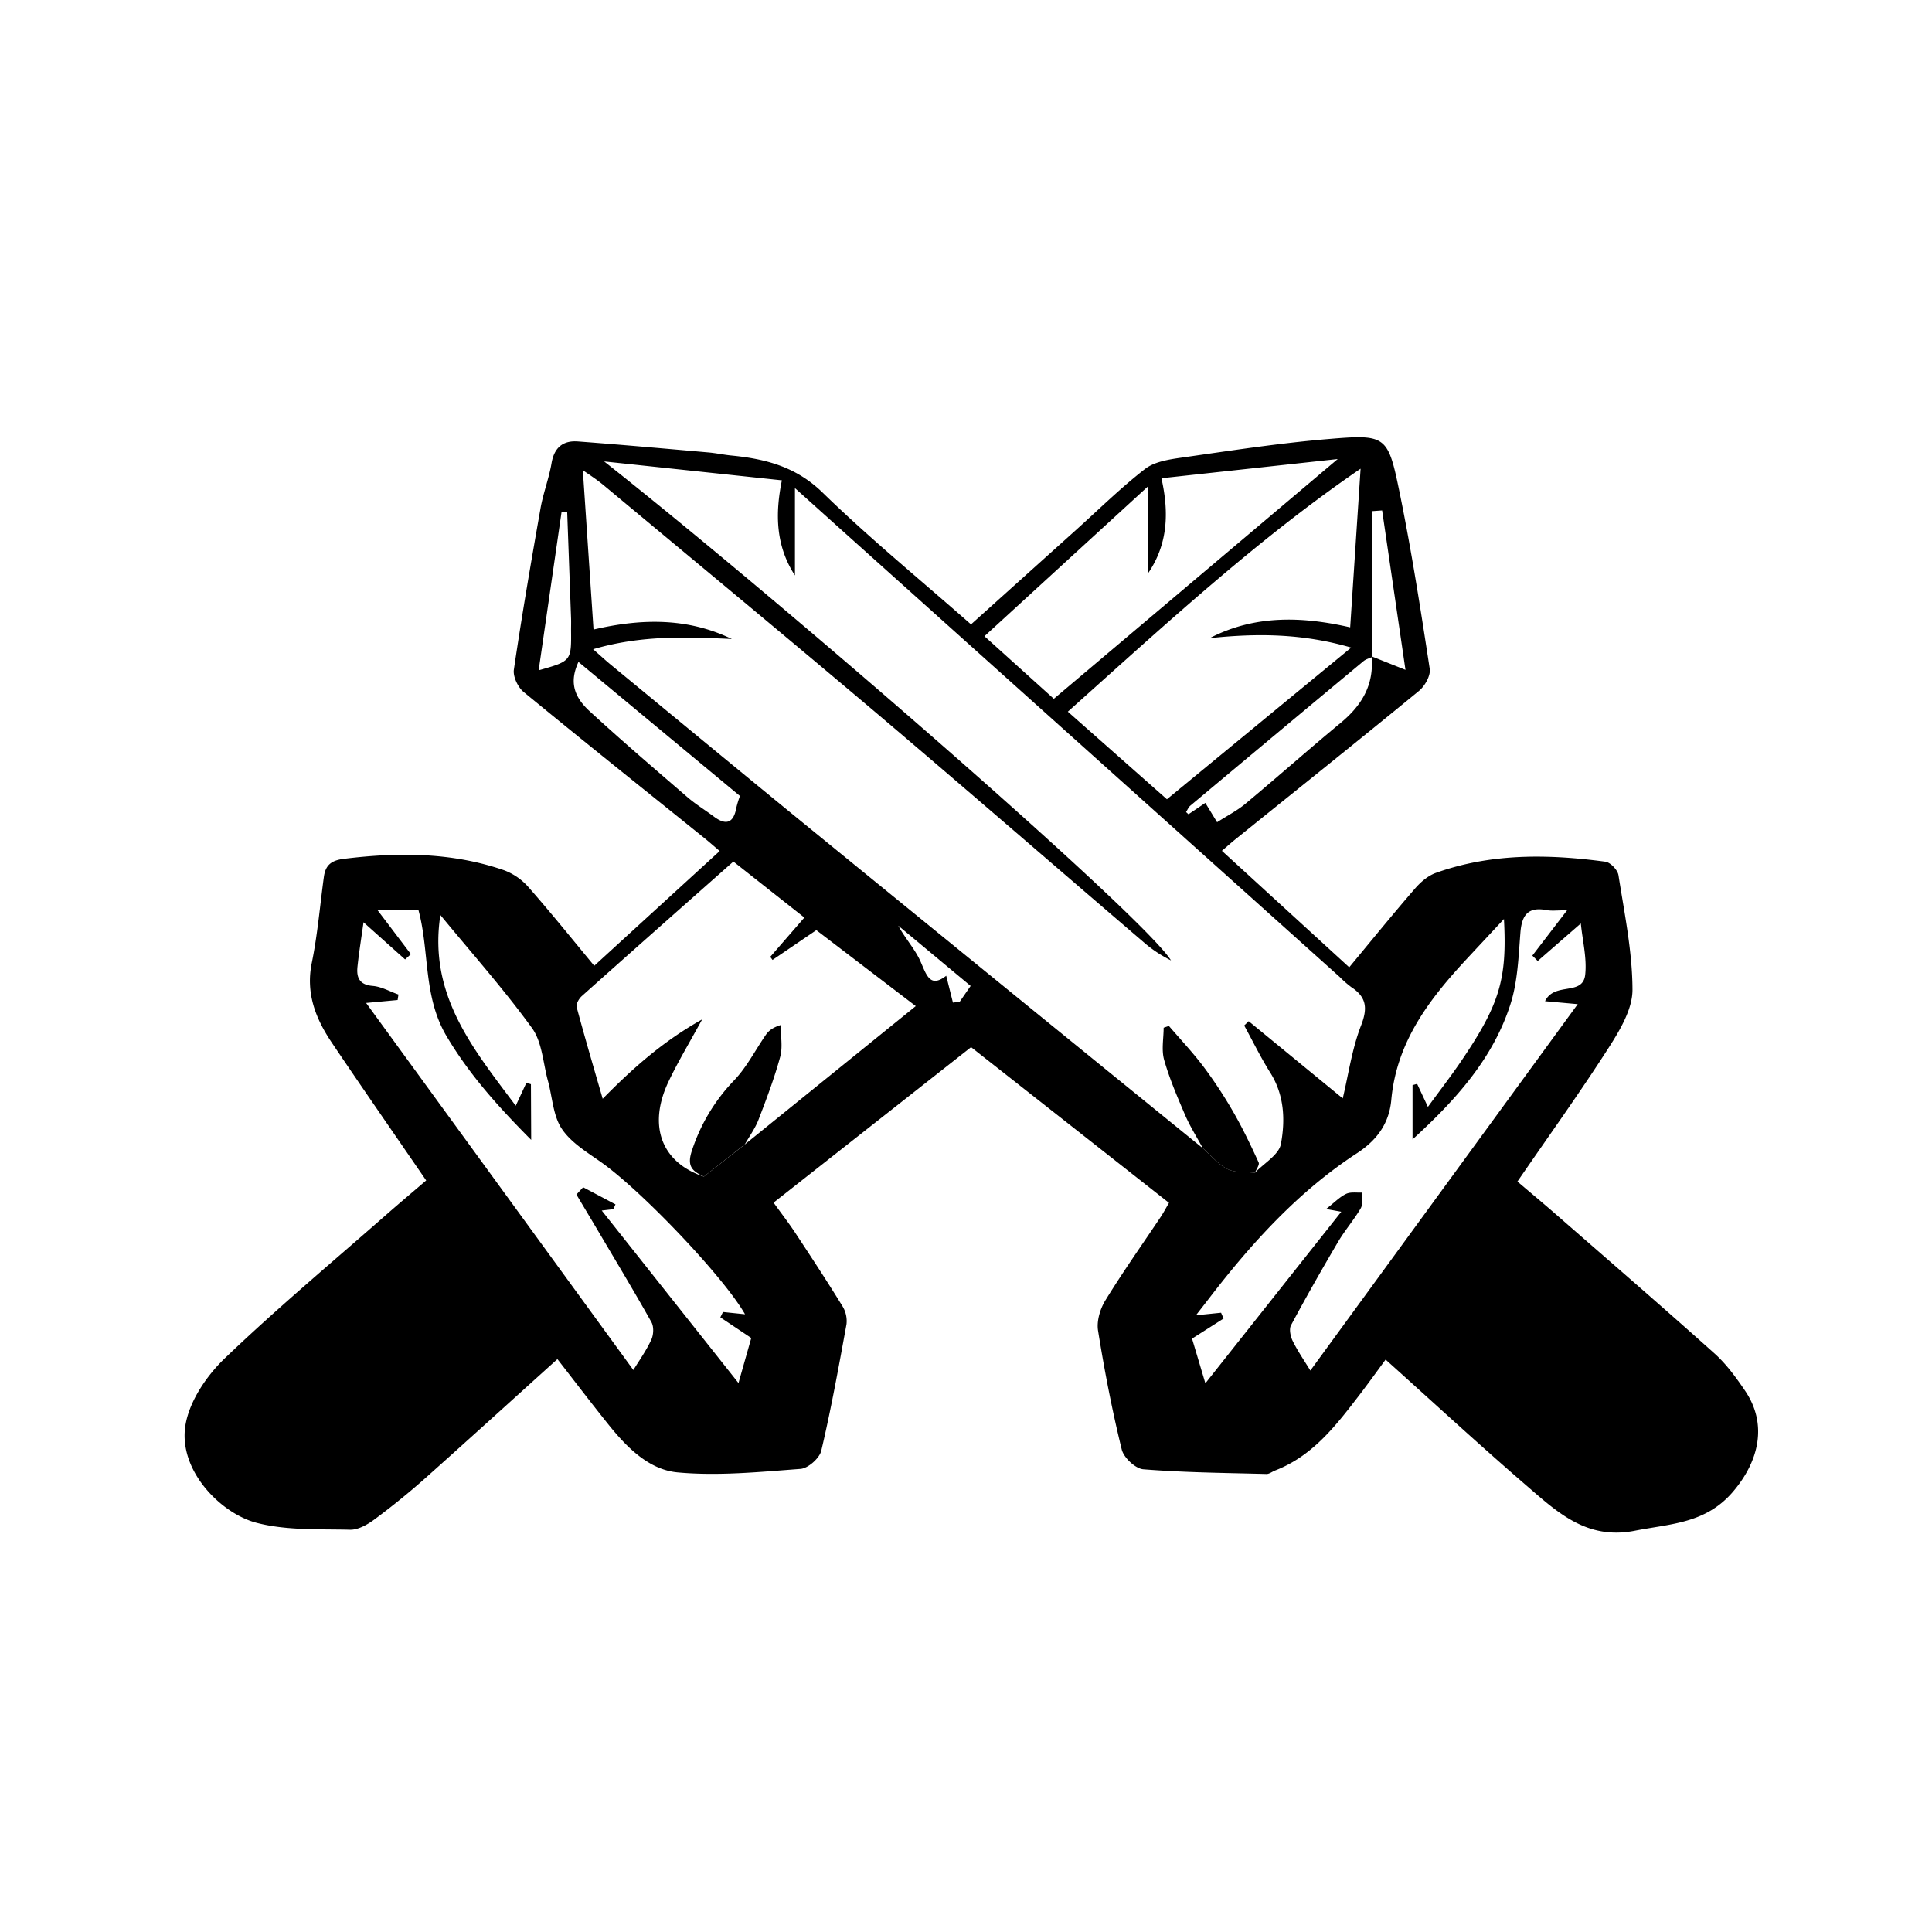 <svg id="Ebene_1" data-name="Ebene 1" xmlns="http://www.w3.org/2000/svg" viewBox="0 0 1000 1000"><title>Zeichenfläche 1</title><path d="M220.59,611c-16.92-24.66-33.05-47.86-48.82-71.29-8.35-12.4-13.6-25.52-10.39-41.31,3-14.64,4.23-29.63,6.25-44.46.83-6.07,3.7-8.59,10.42-9.42,28.1-3.44,55.85-3.42,82.89,5.93a31.47,31.47,0,0,1,12.64,8.79c11.58,13.17,22.58,26.86,34,40.64l64.93-59.39c-2.93-2.48-5.51-4.77-8.2-6.93-31.12-25.06-62.36-50-93.23-75.36-3-2.45-5.63-8-5.1-11.6,4.11-27.93,8.9-55.77,13.81-83.58,1.39-7.85,4.36-15.42,5.69-23.27,1.38-8.16,6-11.83,13.67-11.25,22.52,1.69,45,3.71,67.52,5.68,4,.35,7.86,1.2,11.8,1.59,17.65,1.73,33.47,5.72,47.29,19.17,24.28,23.62,50.6,45.15,76.83,68.23l54.23-48.76c11.86-10.66,23.26-21.92,35.83-31.66,4.87-3.77,12.29-4.93,18.75-5.85,25.34-3.61,50.68-7.53,76.16-9.66,29.92-2.5,30.82-1.86,36.85,27.55,6.2,30.26,10.94,60.83,15.61,91.37.54,3.52-2.51,8.94-5.57,11.45-31.14,25.57-62.64,50.71-94,76-2.54,2-5,4.21-8,6.76l65.91,60.3c11.47-13.82,22.51-27.44,34-40.7,2.9-3.36,6.73-6.69,10.8-8.15,28.64-10.24,58.17-9.78,87.77-5.81,2.61.35,6.37,4.26,6.79,7,3.07,19.7,7.2,39.51,7.25,59.29,0,10-6.45,20.83-12.23,29.85-14.86,23.21-31,45.62-47.32,69.41,6.91,5.89,14,11.78,20.92,17.84,27.09,23.65,54.31,47.16,81.09,71.16,6.11,5.48,11.14,12.39,15.79,19.24,11.7,17.21,7.38,36.34-6.2,52.27-14.13,16.57-32.3,16.57-50.82,20.22-25,4.93-40.27-9.72-56.22-23.47-24.41-21.05-48.1-42.94-72.79-65.1-3.42,4.65-8,11-12.7,17.21C692.13,737,680,753.4,660,761.12c-1.51.58-3,1.85-4.49,1.81-21.25-.56-42.54-.75-63.71-2.43-4.11-.33-10.16-6-11.19-10.25-5-20.3-8.95-40.88-12.26-61.52-.8-4.95,1.08-11.26,3.8-15.67,9-14.68,19-28.78,28.58-43.12,1.44-2.16,2.66-4.48,4.34-7.34L502.63,542,400.4,622.48c4.15,5.76,8,10.71,11.42,15.93,8.22,12.46,16.41,24.95,24.23,37.66a14.66,14.66,0,0,1,2.09,9.38c-4,21.89-7.95,43.8-13.05,65.44-.92,3.9-6.83,9.12-10.76,9.41-21.17,1.57-42.63,3.74-63.63,1.8-14.93-1.38-26.39-13.07-35.9-24.93-9.15-11.41-18-23.06-26.28-33.69C265.75,724,243,744.72,220.07,765.15c-8.44,7.5-17.25,14.63-26.32,21.35-3.59,2.66-8.38,5.38-12.56,5.28-16.21-.39-33,.44-48.44-3.59-18.61-4.86-40.9-27.44-36.68-51,2.21-12.33,11-25.25,20.37-34.21,27.15-26,56.08-50.14,84.35-75C207.25,622.33,213.84,616.79,220.59,611ZM710.17,340.08c-1.49.7-3.2,1.11-4.42,2.13Q660.87,379.55,616.13,417c-1,.82-1.49,2.2-2.22,3.32l1.25,1.14,8.72-5.88,6.09,10c5.32-3.42,10.38-6,14.62-9.52,16.56-13.81,32.7-28.12,49.31-41.88,11-9.07,17.43-19.83,16-34.47l17.57,7L715.39,264.2l-5.22.37ZM385.58,592.31,474,520.75l-51.47-39.3-22.67,15.41-1.18-1.59,17.66-20.33-36.74-29c-26.34,23.33-52.46,46.4-78.46,69.63-1.48,1.32-3.08,4.12-2.66,5.71,4.23,15.81,8.88,31.51,13.47,47.44,15-15.21,30.69-29.45,51.49-41.09-6.69,12.26-12.5,21.89-17.32,32-11,23-3.77,42.11,18.18,49.38Zm237,2c4.2,3.69,7.91,8.37,12.76,10.78,4,2,9.41,1.39,14.2,1.93,4.69-4.93,12.42-9.3,13.46-14.91,2.28-12.28,1.81-25.18-5.41-36.74-5-7.92-9.09-16.36-13.59-24.57l2.32-2.23L695,568.52c2.95-12.3,4.77-25.61,9.5-37.78,3.54-9.11,2.7-14.72-5.14-19.86a53.53,53.53,0,0,1-6-5.27l-258.9-232.3c-7.06-6.34-14.11-12.69-23-20.67v45.21c-10.13-15.58-10.21-32.3-6.76-49.23l-92-9.78c92.65,73.1,279.08,235.21,293.41,258.27a67.68,67.68,0,0,1-12.84-8.3c-46.29-39.62-92.28-79.58-138.77-119C407.43,330,360,290.75,312.62,251.3c-3.89-3.25-8.23-6-10.94-7.91l5.53,82.46c24.24-5.66,48.32-6.37,71.6,4.89-23.57-1.12-47-2-71.81,5.3,4.18,3.67,6.55,5.88,9.06,7.94,34.73,28.59,69.39,57.27,104.24,85.7Q521.36,512.12,622.6,594.34ZM274.94,590c-17.38-17.48-32.22-34.09-43.9-53.86-12.12-20.52-8.66-43.94-14.48-65.2H195.3l17.38,22.93-3,2.73-21.52-19.23c-1.11,8-2.34,15.49-3.13,23-.58,5.61,1,9.38,7.91,9.94,4.52.37,8.87,2.89,13.3,4.45l-.43,2.84-16.31,1.52,138.32,190c3-4.88,6.67-10,9.29-15.69,1.19-2.55,1.38-6.73.07-9.08C328.59,669,319.53,654,310.61,638.88c-4.06-6.88-8.17-13.72-12.26-20.59l3.48-3.77,16.74,8.87-1.11,2.48-6,.7,70.78,89.29,6.61-23.31-16-10.69,1.36-2.77,11.42,1.18c-11.13-19.44-53.27-63.63-74.26-78.55-7.37-5.24-15.8-10.26-20.6-17.48-4.53-6.81-4.85-16.39-7.14-24.72-2.54-9.25-3-20.09-8.25-27.38-14.68-20.25-31.4-39-47.44-58.53-6.4,41.53,17.29,69.57,39,98.72l5.51-11.85,2.36.69Zm403.3,119.4L816.63,519.74l-16.92-1.53c4.86-10.13,19.58-2.51,20.79-13.73.92-8.56-1.37-17.47-2.27-26.5l-22.3,19.43-2.79-2.79,18-23.47c-4.78,0-7.81.46-10.65-.08-9.45-1.81-12.76,2.45-13.51,11.44-1,12.52-1.4,25.52-5.19,37.31-9,28-28.07,49.32-50.66,69.94v-28.1l2.37-.67,5.58,11.93c5.83-8,11.52-15.36,16.75-23,20.38-29.91,24.3-42.93,22.61-74.24-6.49,7-12.82,13.75-19.14,20.54-19.44,20.91-36.37,42.87-39.16,73-1,11.31-6.51,20.33-17.75,27.67-30.29,19.76-54.54,46.46-76.54,75.1-2.06,2.68-4.15,5.35-6.83,8.8l13-1.32,1.31,3L617,692.88,623.9,716l70.34-88.8-7.84-1.42c4.31-3.36,7-6.24,10.37-7.84,2.35-1.12,5.52-.51,8.33-.68-.21,2.75.46,6-.79,8.16-3.5,6-8.18,11.34-11.71,17.34-8.39,14.23-16.56,28.6-24.36,43.16-1.09,2-.31,5.82.86,8.17C671.73,699.42,675.15,704.34,678.24,709.41Zm26-466.8c-53.57,36.6-102,81.45-151.53,125.76L604,413.7l95.38-78.51c-25.39-7.41-49.14-7.44-73.25-4.89,23.7-12.29,48.4-11.14,72.72-5.59Zm-11.83-5-91.26,9.94c3.89,17.26,3.54,33.81-6.86,49.1V251.67l-84.74,77.63,35.91,32.4Zm-393,105c-4.4,9.57-3.09,17.37,5.74,25.49,16.55,15.22,33.65,29.84,50.68,44.54,4.25,3.67,9.11,6.63,13.63,10,6.48,4.85,10.27,3.3,11.69-4.64A48.25,48.25,0,0,1,383,412Zm-20.6,4.35c16.92-4.79,16.92-4.79,16.77-20.86,0-2,.07-4,0-6q-1-27.46-2-54.93l-2.91-.22Zm214.43,172,3.53-.49,5.63-8.14-37.47-31.2c3.61,6.67,8.8,12.23,11.65,18.81,3.1,7.15,5,13.49,13.18,7.12Z"/><path d="M622.6,594.34c-3.1-5.73-6.63-11.27-9.2-17.22-4-9.33-8.07-18.77-10.84-28.52-1.47-5.16-.26-11.08-.26-16.65L605,531c6,7,12.43,13.79,18,21.19a234.27,234.27,0,0,1,15.47,23.58c4.82,8.37,9,17.14,13,25.91.56,1.22-1.19,3.51-1.91,5.34-4.83-.51-10.19.11-14.24-1.9C630.51,602.71,626.8,598,622.6,594.34Z"/><path d="M364.33,609c-5.84-2.77-9-5.17-6.17-13.52A94.71,94.71,0,0,1,380,559.16c6.56-6.86,11-15.76,16.48-23.65,1.42-2,3.41-3.65,7.58-4.95,0,5.51,1.16,11.34-.24,16.47-3,11-7.1,21.83-11.22,32.53-1.73,4.48-4.66,8.5-7.06,12.73Z"/></svg>